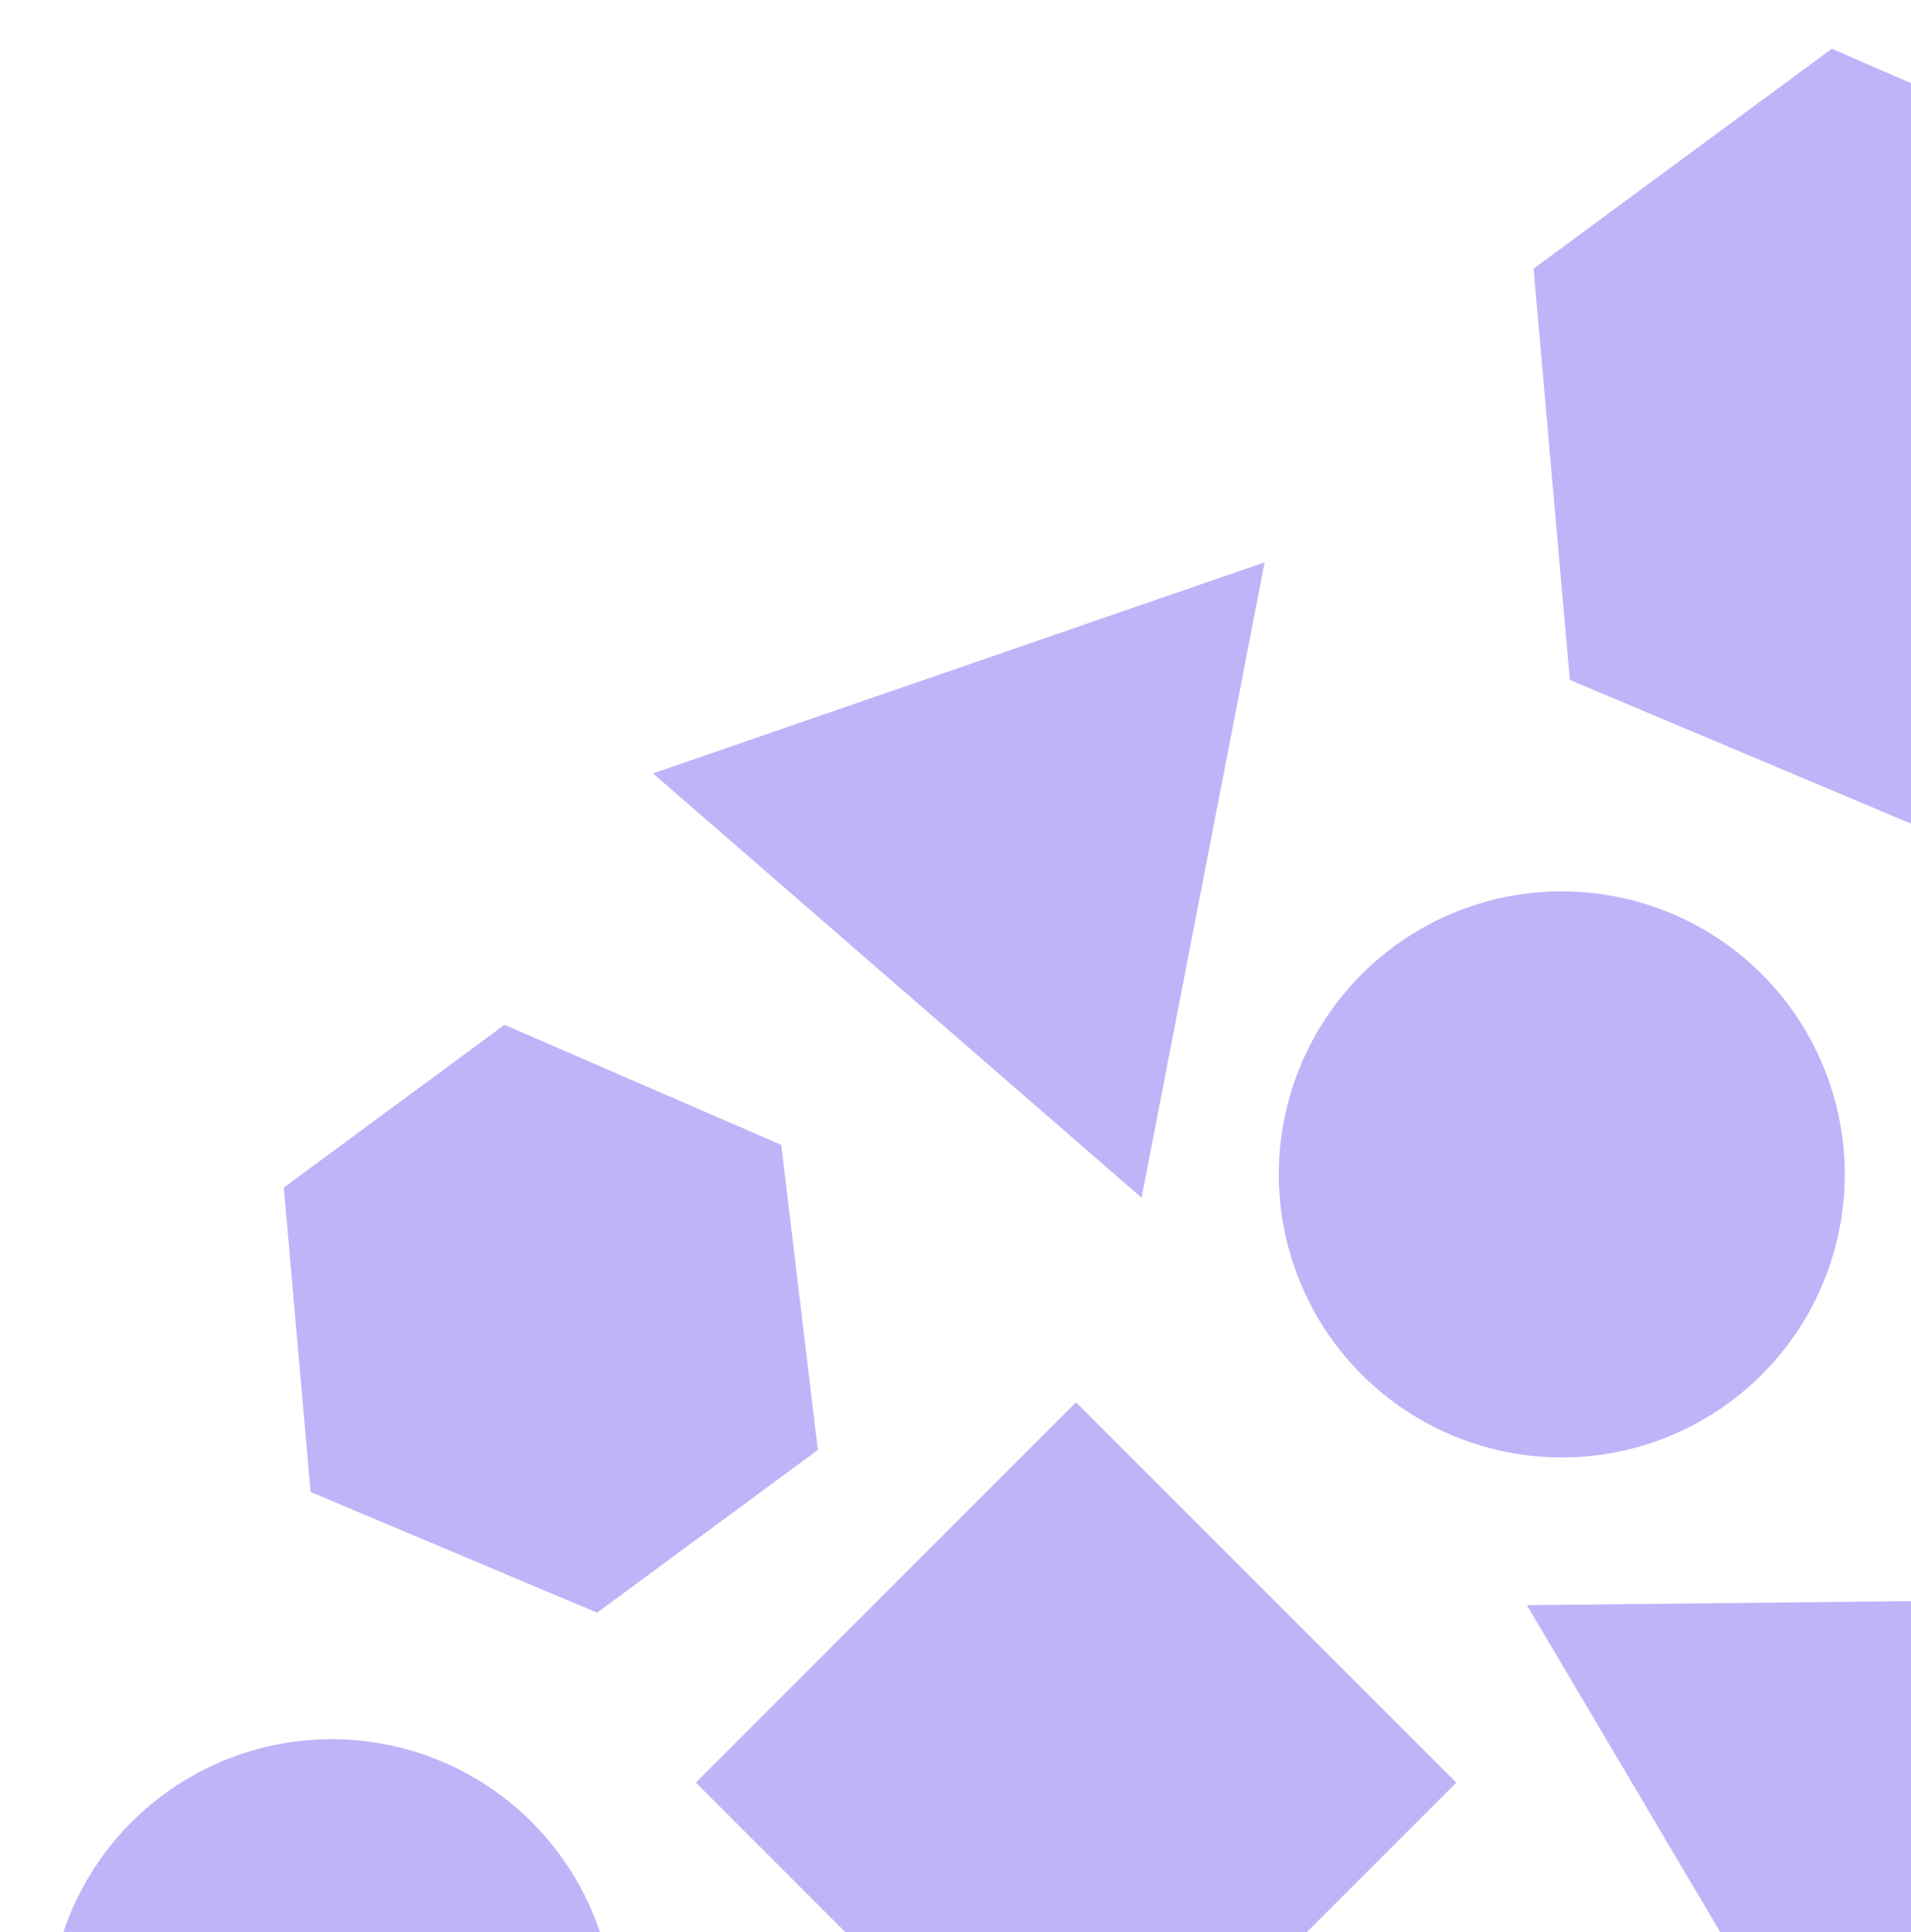 <svg width="184" height="186" viewBox="0 0 184 186" fill="none" xmlns="http://www.w3.org/2000/svg">
<path d="M75.223 110.217L48.576 98.656L27.324 114.324L29.905 143.627L57.494 155.247L78.746 139.58L75.223 110.217Z" fill="#7C6DF3" fill-opacity="0.5"/>
<path d="M147.02 154.525L209.314 153.87L178.734 208.147L147.02 154.525Z" fill="#7C6DF3" fill-opacity="0.5"/>
<path d="M212.376 20.315L176.375 4.695L147.663 25.863L151.15 65.453L188.424 81.152L217.136 59.985L212.376 20.315Z" fill="#7C6DF3" fill-opacity="0.5"/>
<rect x="103.608" y="208.217" width="51.772" height="51.772" transform="rotate(-135 103.608 208.217)" fill="#7C6DF3" fill-opacity="0.5"/>
<path d="M62.872 74.454L121.763 54.136L109.914 115.297L62.872 74.454Z" fill="#7C6DF3" fill-opacity="0.5"/>
<circle cx="150.376" cy="113.055" r="27.248" transform="rotate(-79.035 150.376 113.055)" fill="#7C6DF3" fill-opacity="0.5"/>
<circle cx="31.934" cy="194.674" r="27.248" transform="rotate(-79.035 31.934 194.674)" fill="#7C6DF3" fill-opacity="0.5"/>
</svg>
